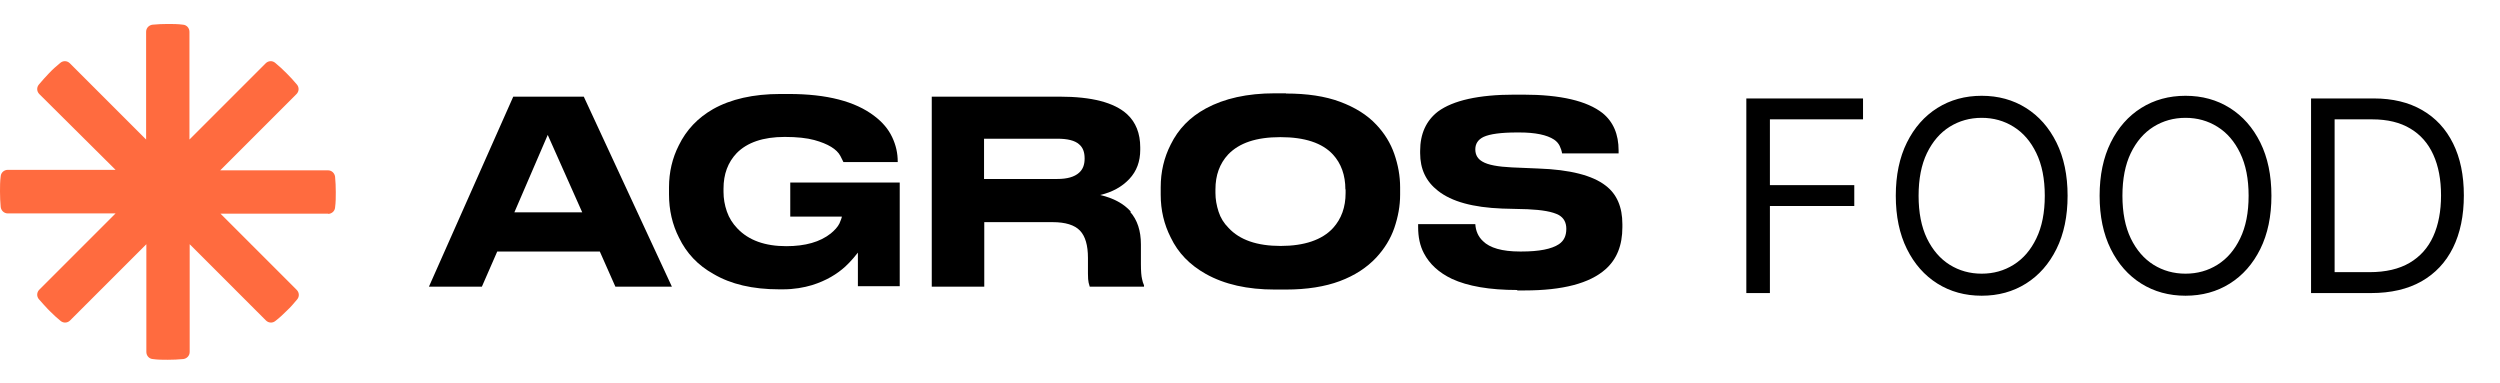 <svg width="209" height="32" viewBox="0 0 209 32" fill="none" xmlns="http://www.w3.org/2000/svg">
<path d="M145.993 24.5V8.23H155.749V9.978H147.964V15.475H155.018V17.223H147.964V24.5H145.993ZM172.851 16.365C172.851 18.081 172.541 19.564 171.921 20.814C171.302 22.064 170.452 23.028 169.371 23.706C168.291 24.384 167.057 24.722 165.669 24.722C164.282 24.722 163.048 24.384 161.967 23.706C160.887 23.028 160.037 22.064 159.417 20.814C158.797 19.564 158.488 18.081 158.488 16.365C158.488 14.649 158.797 13.166 159.417 11.916C160.037 10.666 160.887 9.703 161.967 9.025C163.048 8.347 164.282 8.008 165.669 8.008C167.057 8.008 168.291 8.347 169.371 9.025C170.452 9.703 171.302 10.666 171.921 11.916C172.541 13.166 172.851 14.649 172.851 16.365ZM170.944 16.365C170.944 14.956 170.708 13.767 170.237 12.798C169.771 11.829 169.138 11.095 168.338 10.598C167.544 10.1 166.654 9.851 165.669 9.851C164.684 9.851 163.792 10.1 162.992 10.598C162.198 11.095 161.565 11.829 161.093 12.798C160.627 13.767 160.394 14.956 160.394 16.365C160.394 17.774 160.627 18.963 161.093 19.932C161.565 20.901 162.198 21.635 162.992 22.133C163.792 22.631 164.684 22.879 165.669 22.879C166.654 22.879 167.544 22.631 168.338 22.133C169.138 21.635 169.771 20.901 170.237 19.932C170.708 18.963 170.944 17.774 170.944 16.365ZM189.891 16.365C189.891 18.081 189.581 19.564 188.962 20.814C188.342 22.064 187.492 23.028 186.411 23.706C185.331 24.384 184.097 24.722 182.709 24.722C181.322 24.722 180.088 24.384 179.007 23.706C177.927 23.028 177.077 22.064 176.457 20.814C175.838 19.564 175.528 18.081 175.528 16.365C175.528 14.649 175.838 13.166 176.457 11.916C177.077 10.666 177.927 9.703 179.007 9.025C180.088 8.347 181.322 8.008 182.709 8.008C184.097 8.008 185.331 8.347 186.411 9.025C187.492 9.703 188.342 10.666 188.962 11.916C189.581 13.166 189.891 14.649 189.891 16.365ZM187.984 16.365C187.984 14.956 187.749 13.767 187.277 12.798C186.811 11.829 186.178 11.095 185.379 10.598C184.584 10.1 183.695 9.851 182.709 9.851C181.724 9.851 180.832 10.1 180.032 10.598C179.238 11.095 178.605 11.829 178.134 12.798C177.668 13.767 177.435 14.956 177.435 16.365C177.435 17.774 177.668 18.963 178.134 19.932C178.605 20.901 179.238 21.635 180.032 22.133C180.832 22.631 181.724 22.879 182.709 22.879C183.695 22.879 184.584 22.631 185.379 22.133C186.178 21.635 186.811 20.901 187.277 19.932C187.749 18.963 187.984 17.774 187.984 16.365ZM198.224 24.5H193.204V8.23H198.447C200.025 8.23 201.376 8.556 202.498 9.207C203.621 9.854 204.482 10.783 205.08 11.996C205.679 13.203 205.978 14.649 205.978 16.333C205.978 18.028 205.676 19.487 205.072 20.711C204.469 21.929 203.589 22.866 202.435 23.523C201.28 24.174 199.877 24.5 198.224 24.5ZM195.174 22.752H198.097C199.443 22.752 200.557 22.493 201.442 21.974C202.326 21.455 202.986 20.716 203.42 19.757C203.854 18.799 204.071 17.657 204.071 16.333C204.071 15.02 203.857 13.889 203.428 12.941C202.999 11.988 202.358 11.257 201.505 10.749C200.653 10.235 199.591 9.978 198.32 9.978H195.174V22.752Z" fill="black"/>
<path d="M51.446 23.965L50.144 21.026H41.569L40.285 23.965H35.859L42.908 8.08H48.804L56.17 23.965H51.446ZM48.674 17.752L45.791 11.279L43.001 17.752H48.674Z" fill="black"/>
<path d="M65.136 24.188C62.922 24.188 61.099 23.761 59.649 22.905C58.347 22.18 57.398 21.175 56.766 19.873C56.208 18.776 55.929 17.567 55.929 16.246V15.669C55.929 14.386 56.208 13.214 56.747 12.154C57.379 10.852 58.347 9.847 59.611 9.122C61.099 8.285 62.978 7.857 65.229 7.857H65.954C69.116 7.857 71.497 8.471 73.097 9.699C73.785 10.219 74.269 10.796 74.585 11.466C74.901 12.135 75.05 12.805 75.05 13.512V13.549H70.511L70.251 13.028C69.953 12.47 69.228 12.024 68.075 11.707C67.461 11.54 66.642 11.447 65.601 11.447C63.797 11.447 62.457 11.912 61.583 12.805C60.858 13.568 60.486 14.553 60.486 15.762V16.041C60.486 16.599 60.579 17.139 60.765 17.678C60.951 18.218 61.248 18.683 61.639 19.092C62.587 20.096 63.964 20.58 65.731 20.58C67.331 20.58 68.558 20.227 69.451 19.52C69.786 19.241 70.028 18.98 70.177 18.683C70.288 18.422 70.362 18.236 70.381 18.106H66.066V15.26H75.217V23.928H71.72C71.72 23.742 71.72 23.37 71.72 22.793V21.119C71.609 21.268 71.144 21.845 70.679 22.273C69.99 22.905 69.079 23.463 67.889 23.835C67.2 24.04 66.4 24.188 65.452 24.188H65.136Z" fill="black"/>
<path d="M94.487 17.715C95.082 18.385 95.38 19.296 95.38 20.431V22.068C95.38 22.681 95.417 23.091 95.473 23.314C95.51 23.518 95.566 23.686 95.64 23.853V23.965H91.102C91.064 23.816 91.027 23.704 91.009 23.63C90.972 23.481 90.953 23.221 90.953 22.867V21.565C90.953 20.505 90.73 19.742 90.283 19.277C89.837 18.812 89.074 18.571 87.995 18.571H82.285V23.965H77.895V8.08H88.591C91.269 8.08 93.148 8.564 94.227 9.55C94.952 10.219 95.324 11.149 95.324 12.321V12.526C95.324 13.493 95.026 14.311 94.412 14.962C93.799 15.613 92.999 16.06 91.976 16.302C93.092 16.562 93.948 17.027 94.543 17.697L94.487 17.715ZM82.266 14.962H88.386C89.204 14.962 89.818 14.795 90.209 14.441C90.525 14.162 90.674 13.772 90.674 13.27V13.232C90.674 12.712 90.525 12.321 90.209 12.061C89.855 11.744 89.242 11.596 88.386 11.596H82.266V14.962Z" fill="black"/>
<path d="M107.507 7.819C109.275 7.819 110.781 8.043 112.027 8.508C113.274 8.973 114.297 9.605 115.059 10.423C115.747 11.149 116.25 11.967 116.566 12.879C116.882 13.79 117.05 14.72 117.05 15.65V16.283C117.05 17.213 116.882 18.124 116.566 19.054C116.25 19.965 115.747 20.784 115.059 21.528C114.278 22.365 113.255 23.035 112.009 23.5C110.763 23.965 109.256 24.206 107.507 24.206H106.577C104.29 24.206 102.374 23.779 100.811 22.904C99.454 22.142 98.486 21.137 97.873 19.854C97.314 18.756 97.035 17.566 97.035 16.283V15.65C97.035 14.367 97.314 13.176 97.873 12.079C98.505 10.795 99.472 9.791 100.811 9.066C102.355 8.229 104.271 7.801 106.577 7.801H107.507V7.819ZM112.474 15.836C112.474 14.646 112.12 13.66 111.432 12.916C110.539 11.949 109.07 11.465 107.042 11.465C105.015 11.465 103.601 11.949 102.671 12.916C101.965 13.678 101.611 14.646 101.611 15.836V16.134C101.611 16.655 101.704 17.175 101.872 17.696C102.039 18.217 102.318 18.663 102.709 19.054C103.639 20.058 105.089 20.561 107.061 20.561C109.033 20.561 110.539 20.058 111.451 19.054C112.139 18.291 112.492 17.324 112.492 16.134V15.836H112.474Z" fill="black"/>
<path d="M126.852 24.244C124.527 24.244 122.704 23.927 121.383 23.314C120.286 22.793 119.505 22.067 119.04 21.174C118.705 20.542 118.556 19.817 118.556 18.98V18.738H123.336C123.374 19.314 123.578 19.779 123.969 20.151C124.545 20.728 125.587 21.026 127.057 21.026H127.205C128.675 21.026 129.716 20.821 130.33 20.412C130.739 20.133 130.944 19.724 130.944 19.128C130.944 18.608 130.739 18.217 130.312 17.975C129.791 17.696 128.935 17.547 127.708 17.492L125.587 17.436C123.15 17.343 121.365 16.859 120.212 15.948C119.207 15.166 118.724 14.125 118.724 12.804V12.618C118.724 11.186 119.226 10.089 120.212 9.326C121.476 8.396 123.615 7.912 126.61 7.912H127.336C130.46 7.912 132.674 8.433 133.976 9.456C134.869 10.182 135.315 11.223 135.315 12.581V12.823H130.591C130.553 12.6 130.479 12.377 130.386 12.191C130.293 12.004 130.144 11.818 129.921 11.67C129.326 11.279 128.359 11.074 127.019 11.074H126.815C125.475 11.074 124.545 11.205 124.025 11.446C123.56 11.67 123.336 12.023 123.336 12.488C123.336 12.953 123.541 13.288 123.932 13.511C124.397 13.79 125.234 13.939 126.405 13.995L128.6 14.088C131.26 14.181 133.139 14.664 134.236 15.52C135.166 16.227 135.631 17.306 135.631 18.738V18.998C135.631 20.505 135.166 21.677 134.218 22.514C132.897 23.686 130.646 24.281 127.447 24.281H126.833L126.852 24.244Z" fill="black"/>
<path d="M27.439 17.862H18.431L24.806 24.236C25.023 24.454 25.043 24.791 24.845 25.028C24.568 25.365 24.291 25.682 23.974 25.979C23.677 26.276 23.361 26.573 23.024 26.83C22.787 27.028 22.45 27.008 22.232 26.79L15.857 20.416V29.423C15.857 29.74 15.62 29.978 15.323 30.017C14.907 30.057 14.472 30.077 14.036 30.077C13.601 30.077 13.185 30.077 12.769 30.017C12.472 29.997 12.235 29.74 12.235 29.423V20.416L5.86 26.79C5.642 27.008 5.306 27.028 5.068 26.83C4.771 26.592 4.494 26.335 4.237 26.078C4.157 25.998 4.078 25.919 3.999 25.84C3.742 25.563 3.484 25.286 3.247 25.009C3.049 24.771 3.069 24.434 3.286 24.217L9.661 17.842H0.653C0.337 17.842 0.099 17.605 0.059 17.308C0.02 16.892 0 16.456 0 16.021C0 15.585 0 15.169 0.059 14.734C0.079 14.437 0.337 14.199 0.653 14.199H9.661L3.286 7.864C3.069 7.647 3.049 7.31 3.247 7.072C3.524 6.736 3.801 6.439 4.098 6.122C4.395 5.805 4.712 5.528 5.048 5.251C5.286 5.053 5.622 5.073 5.84 5.291L12.215 11.665V2.658C12.215 2.341 12.452 2.103 12.749 2.064C13.165 2.024 13.601 2.004 14.016 2.004C14.432 2.004 14.868 2.004 15.303 2.064C15.6 2.084 15.838 2.341 15.838 2.658V11.665L22.212 5.291C22.43 5.073 22.767 5.053 23.004 5.251C23.341 5.528 23.638 5.805 23.954 6.122C24.252 6.419 24.548 6.736 24.826 7.072C25.023 7.31 25.004 7.647 24.786 7.864L18.411 14.239H27.419C27.736 14.239 27.973 14.477 28.013 14.774C28.052 15.189 28.072 15.625 28.072 16.06C28.072 16.496 28.072 16.912 28.013 17.347C27.993 17.644 27.736 17.882 27.419 17.882L27.439 17.862Z" fill="#FF6B3F"/>
</svg>
